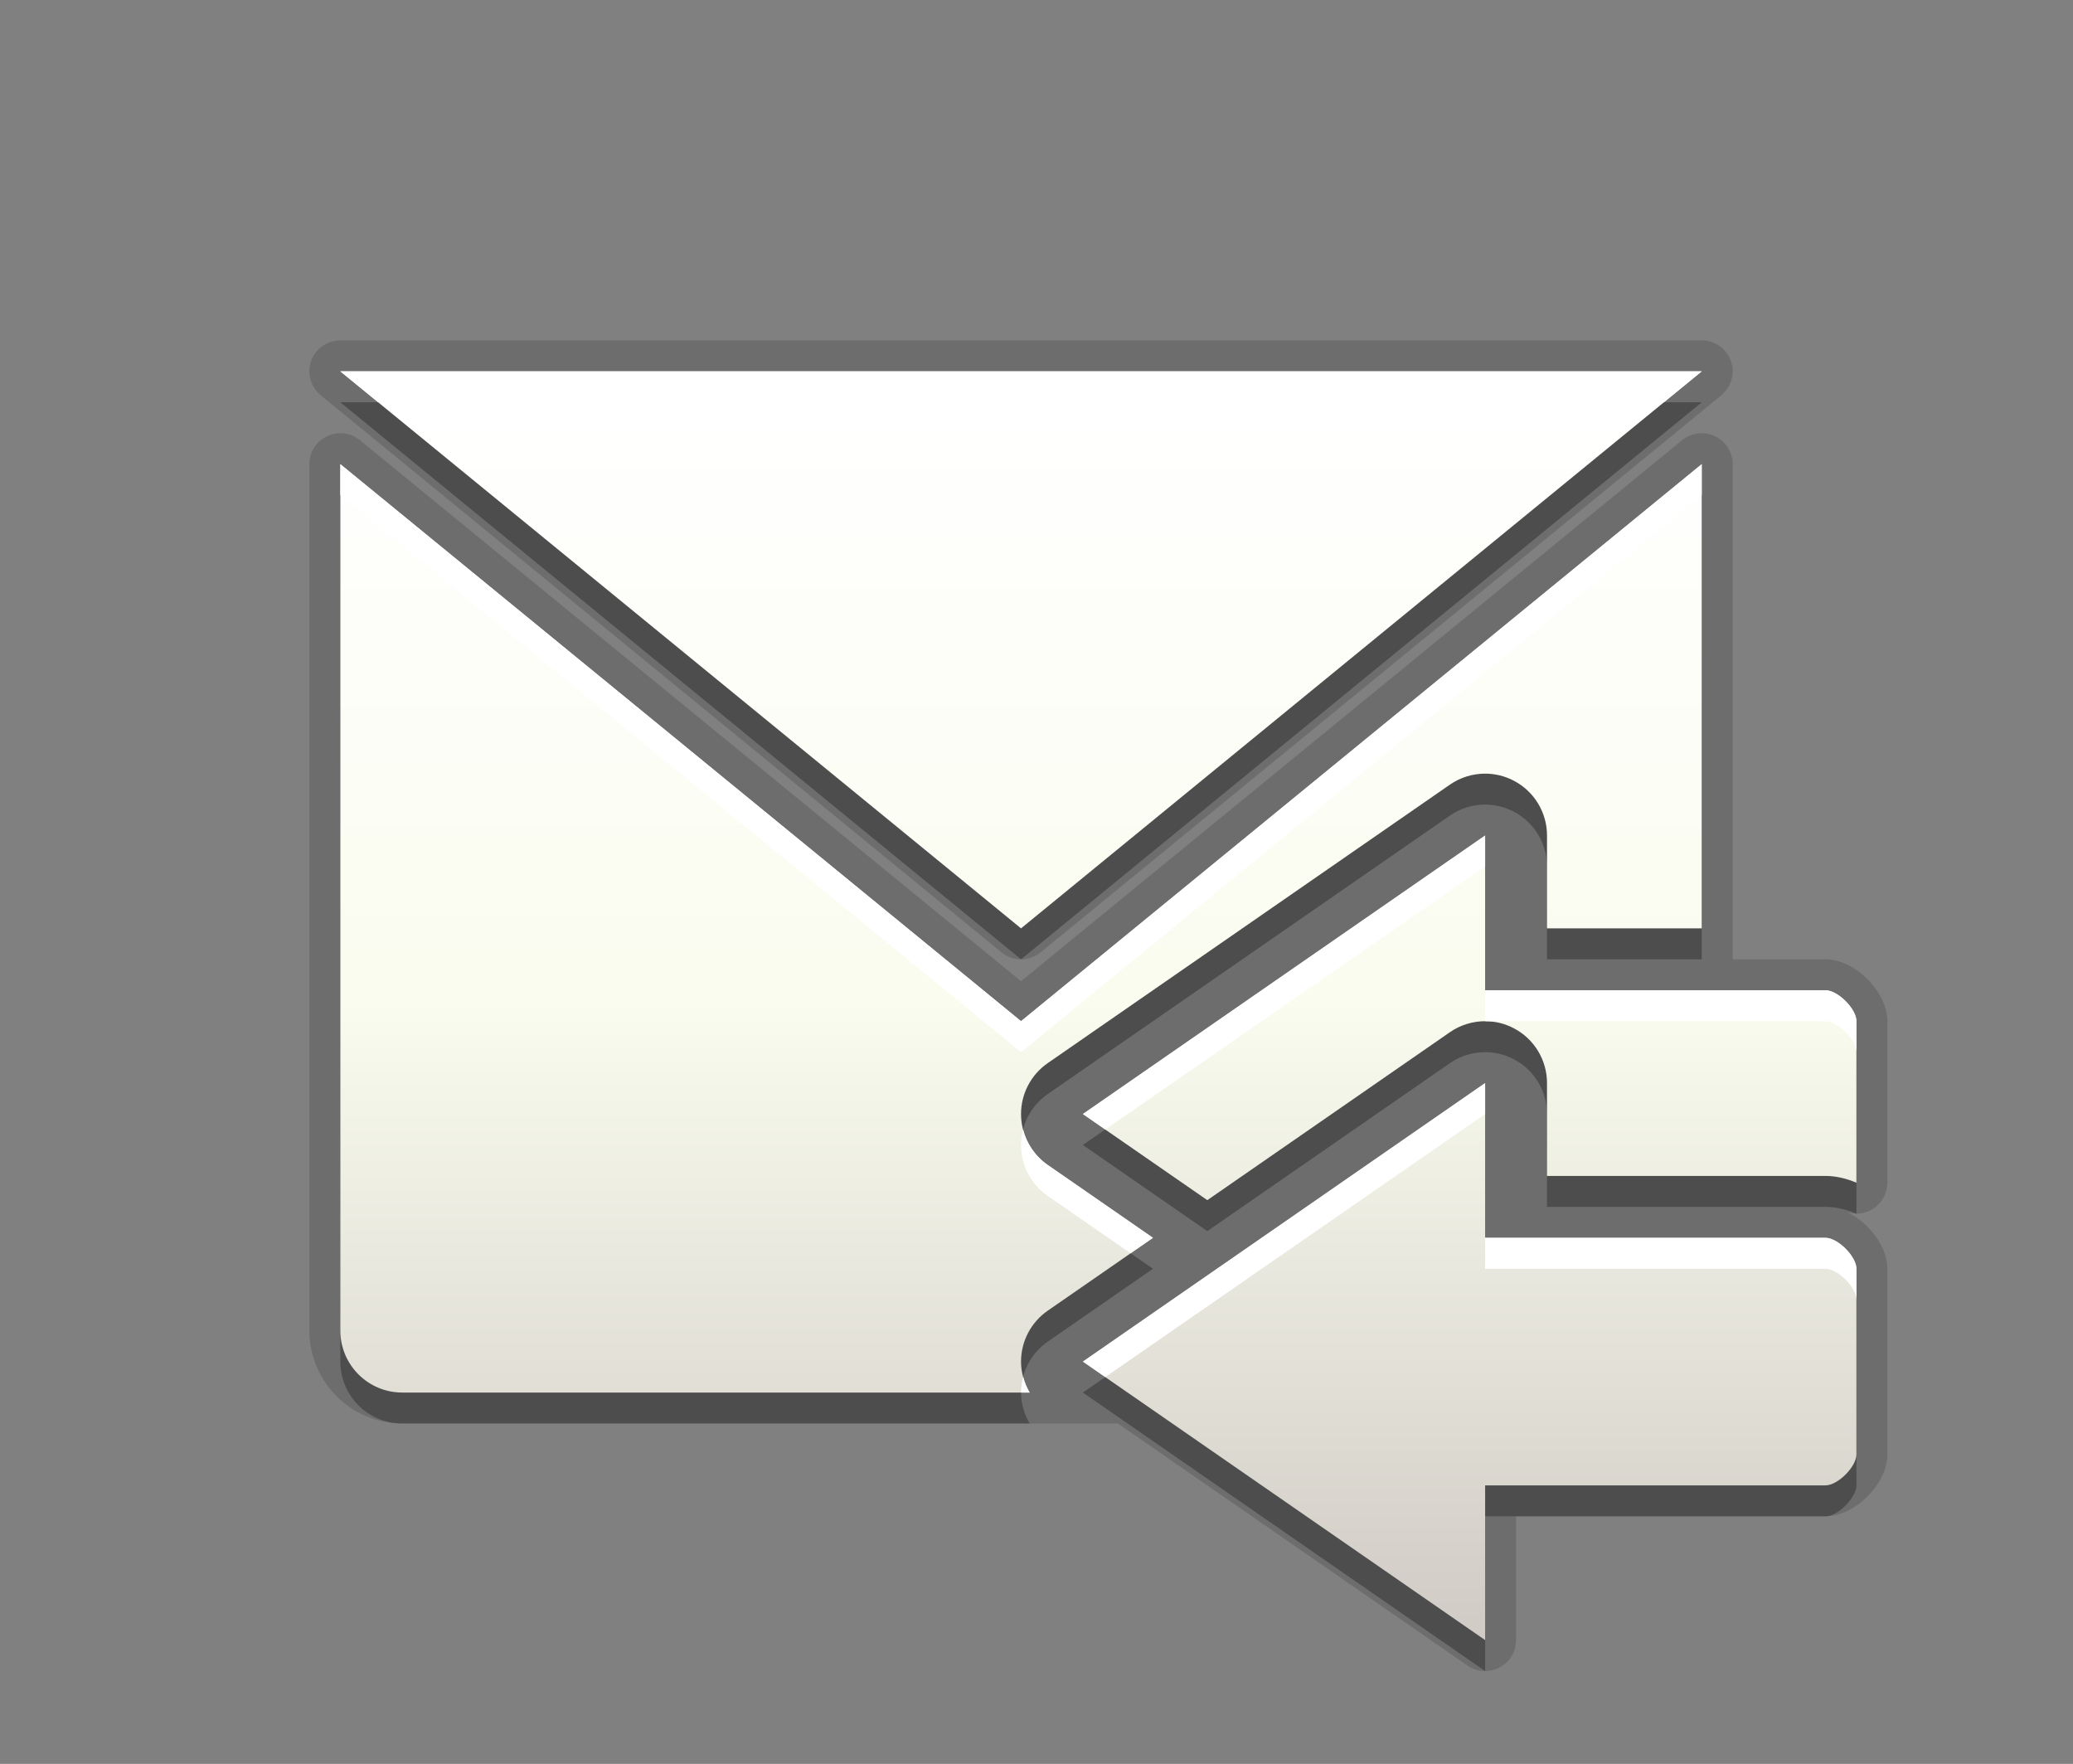 <?xml version="1.0" encoding="utf-8"?>
<!-- Generator: Adobe Illustrator 15.0.2, SVG Export Plug-In . SVG Version: 6.00 Build 0)  -->
<!DOCTYPE svg PUBLIC "-//W3C//DTD SVG 1.1//EN" "http://www.w3.org/Graphics/SVG/1.1/DTD/svg11.dtd">
<svg version="1.1" id="Ebene_1" xmlns="http://www.w3.org/2000/svg" xmlns:xlink="http://www.w3.org/1999/xlink" x="0px" y="0px"
	 width="67px" height="57px" viewBox="0 0 67 57" enable-background="new 0 0 67 57" xml:space="preserve">
<rect x="0" y="0" width="67" height="57" fill="#808080" stroke="none"/>
<rect fill="none" width="67" height="57"/>
<path opacity="0.3" d="M33.862,38.645C33.322,38.271,33,37.656,33,37s0.322-1.271,0.862-1.645l13-9C47.202,26.12,47.601,26,48,26
	c0.317,0,0.637,0.076,0.928,0.229C49.587,26.574,50,27.256,50,28v3h5V16L33,34L11,16v28c0,1.104,0.896,2,2,2h20.278
	C33.103,45.699,33,45.358,33,45c0-0.656,0.322-1.271,0.862-1.645L37.264,41L33.862,38.645z M55,13H11l22,18L55,13z M59,41H48v-5
	l-13,9l13,9v-5h11c0.398,0,1-0.602,1-1v-6C60,41.6,59.398,41,59,41z M59,33H48v-5l-13,9l4.021,2.783l7.841-5.428
	C47.202,34.12,47.601,34,48,34c0.317,0,0.637,0.075,0.928,0.229C49.587,34.573,50,35.256,50,36v3h9c0.341,0,0.679,0.084,1,0.219V34
	C60,33.6,59.398,33,59,33z"/>
<path opacity="0.15" d="M60.554,39.052C60.832,38.866,61,38.554,61,38.219V33c0-0.953-1.047-2-2-2h-3v-1v-4.806V15
	c0-0.386-0.223-0.738-0.571-0.904C55.292,14.032,55.146,14,55,14c-0.227,0-0.451,0.077-0.633,0.226L33,31.708L11.633,14.226
	C11.451,14.077,11.227,14,11,14c-0.146,0-0.292,0.032-0.428,0.096C10.223,14.262,10,14.614,10,15v28c0,1.654,1.346,3,3,3h18.092
	h2.186h2.854l11.299,7.822C47.602,53.94,47.8,54,48,54c0.159,0,0.318-0.038,0.464-0.114C48.794,53.713,49,53.372,49,53v-4h10
	c0.953,0,2-1.047,2-2v-6c0-0.717-0.593-1.487-1.292-1.825c0.096,0.029,0.193,0.044,0.292,0.044
	C60.194,39.219,60.387,39.162,60.554,39.052z M32.367,30.774C32.551,30.925,32.775,31,33,31s0.449-0.075,0.633-0.226l22-18
	c0.327-0.268,0.451-0.712,0.309-1.11C55.8,11.266,55.423,11,55,11H11c-0.423,0-0.8,0.266-0.942,0.664
	c-0.142,0.398-0.019,0.843,0.309,1.11L32.367,30.774z"/>
<linearGradient id="SVGID_1_" gradientUnits="userSpaceOnUse" x1="35.5" y1="53" x2="35.5" y2="12.001">
	<stop  offset="0" style="stop-color:#D0CBC5"/>
	<stop  offset="0.503" style="stop-color:#FAFCEF"/>
	<stop  offset="0.969" style="stop-color:#FFFFFF"/>
</linearGradient>
<path fill="url(#SVGID_1_)" d="M33.862,37.645C33.322,37.271,33,36.656,33,36s0.322-1.271,0.862-1.645l13-9
	C47.202,25.12,47.601,25,48,25c0.317,0,0.637,0.076,0.928,0.229C49.587,25.574,50,26.256,50,27v3h5V15L33,33L11,15v28
	c0,1.104,0.896,2,2,2h20.278C33.103,44.699,33,44.358,33,44c0-0.656,0.322-1.271,0.862-1.645L37.264,40L33.862,37.645z M55,12H11
	l22,18L55,12z M59,40H48v-5l-13,9l13,9v-5h11c0.398,0,1-0.602,1-1v-6C60,40.6,59.398,40,59,40z M59,32H48v-5l-13,9l4.021,2.783
	l7.841-5.428C47.202,33.12,47.601,33,48,33c0.317,0,0.637,0.075,0.928,0.229C49.587,33.573,50,34.256,50,35v3h9
	c0.341,0,0.679,0.084,1,0.219V33C60,32.6,59.398,32,59,32z"/>
<path fill="#FFFFFF" d="M37.264,40l-3.402-2.355c-0.399-0.276-0.677-0.686-0.796-1.145C33.024,36.662,33,36.829,33,37
	c0,0.656,0.322,1.271,0.862,1.645l2.68,1.855L37.264,40z M53.777,13L55,12H11l1.222,1H53.777z M48,35l-13,9l0.723,0.5L48,36V35z
	 M55,16v-1L33,33L11,15v1l22,18L55,16z M33,45h0.278c-0.092-0.159-0.161-0.33-0.208-0.509C33.026,44.656,33,44.826,33,45z M59,32H48
	v1h11c0.398,0,1,0.6,1,1v-1C60,32.6,59.398,32,59,32z M48,28v-1l-13,9l0.723,0.5L48,28z M59,40H48v1h11c0.398,0,1,0.6,1,1v-1
	C60,40.6,59.398,40,59,40z"/>
</svg>
